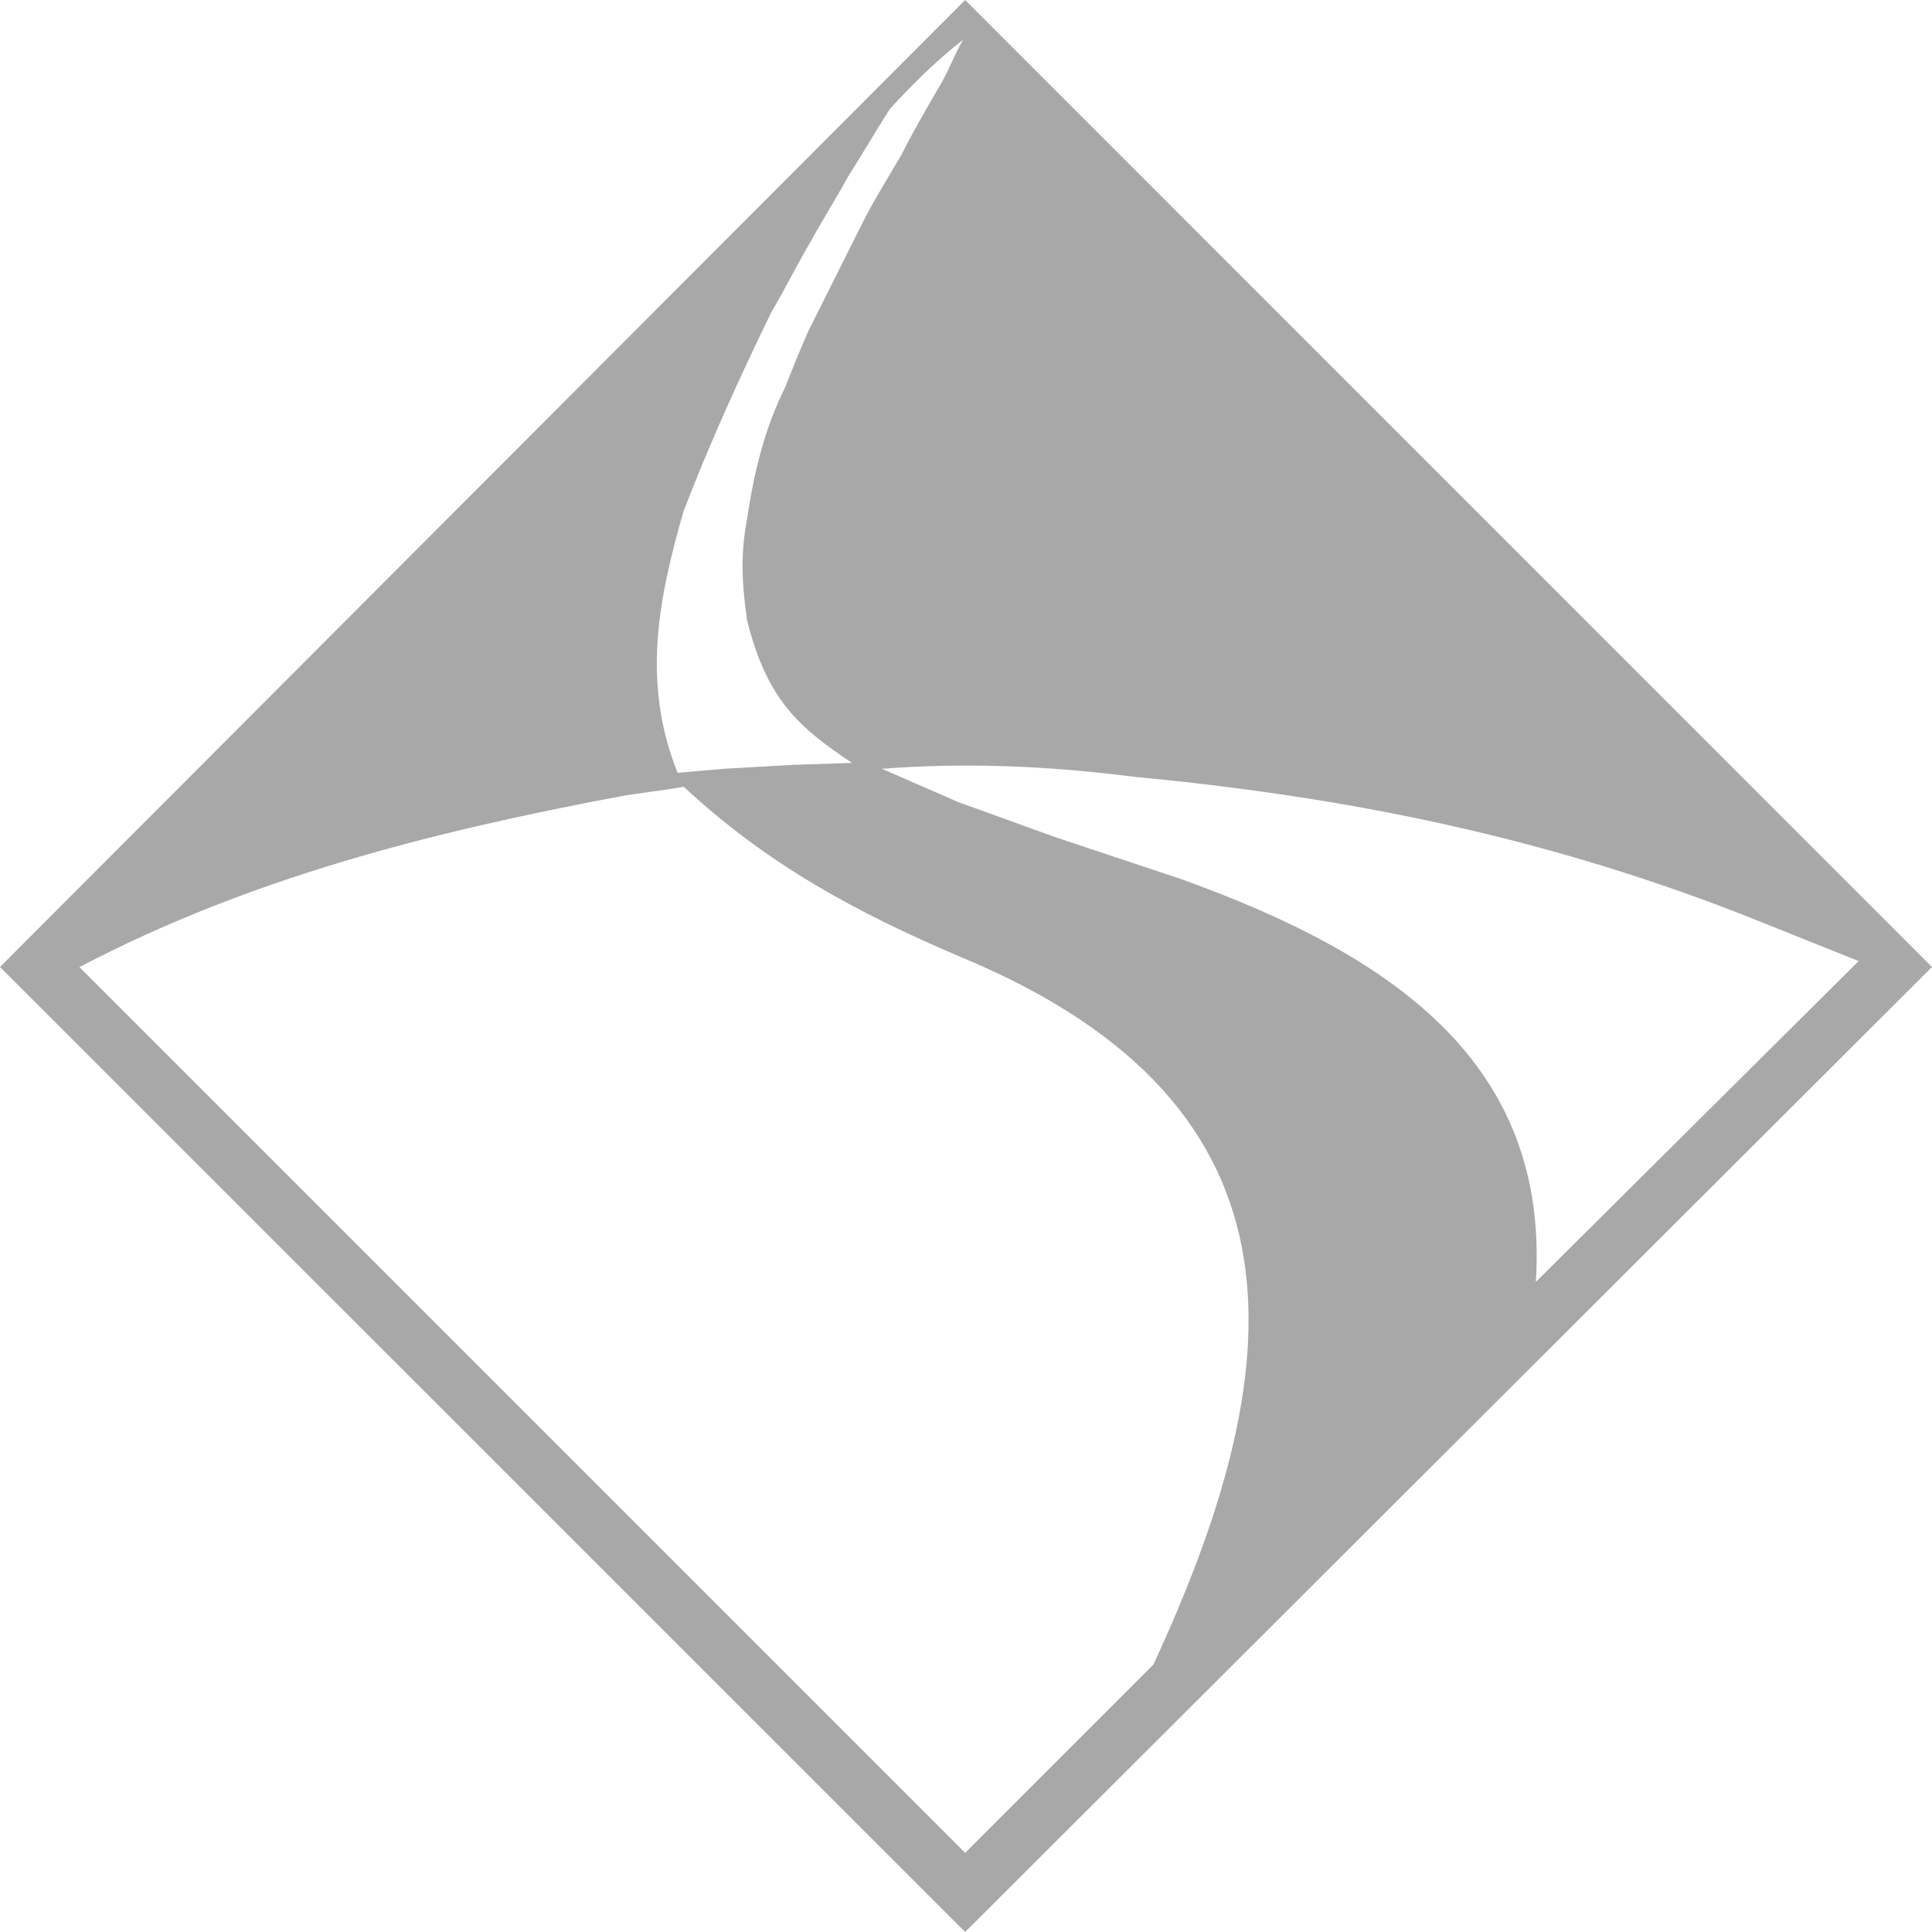<svg xmlns="http://www.w3.org/2000/svg" viewBox="0 0 706.62 706.62"><defs><style>.cls-1{fill:#a8a8a8;fill-rule:evenodd;}</style></defs><g id="Layer_2" data-name="Layer 2"><g id="Layer_1-2" data-name="Layer 1"><path class="cls-1" d="M0,353.67,353,0,706.62,353.67,353,706.62,0,353.67Zm29,0,324,324,68.85-68.85c49.28-106.53,62.32-203.65-70.3-258.73-39.14-16.67-71-34.06-101.47-62.33-8,1.45-15.94,2.18-23.91,3.63-68.85,13-134.8,29.71-197.13,62.32ZM561.67,468.91,679.8,351.5,643.57,337c-77.55-31.17-152.2-45.66-229-52.91-34.06-4.35-63.78-5.07-92-2.9l28.26,12.32c12.32,4.35,23.92,8.7,36.24,13.05l45.66,15.22c76.09,27.54,134.07,66.67,129,147.12ZM247.86,282.65l16.67-1.45,25.36-1.45,21.75-.72c-19.57-13-31.17-23.2-38.41-52.19-2.18-15.22-2.18-25.36,0-37,2.89-19.57,7.24-34.78,13.77-47.83,2.89-7.25,5.79-14.5,8.69-21L315.26,81.9c4.35-8.7,9.42-16.67,14.49-25.37,4.35-8.7,9.43-17.39,14.5-26.09,2.9-5.07,5.07-10.87,8-15.94-10.14,8-18.12,15.94-26.81,25.36-5.08,8-10.15,16.67-15.22,24.64-4.35,8-9.42,16-13.77,23.92-5.08,8.7-9.42,17.39-14.5,26.09C270.33,138.43,259.46,162.34,250,187c-9.42,32.62-15.22,63.06-2.17,95.67Z"/></g></g></svg>